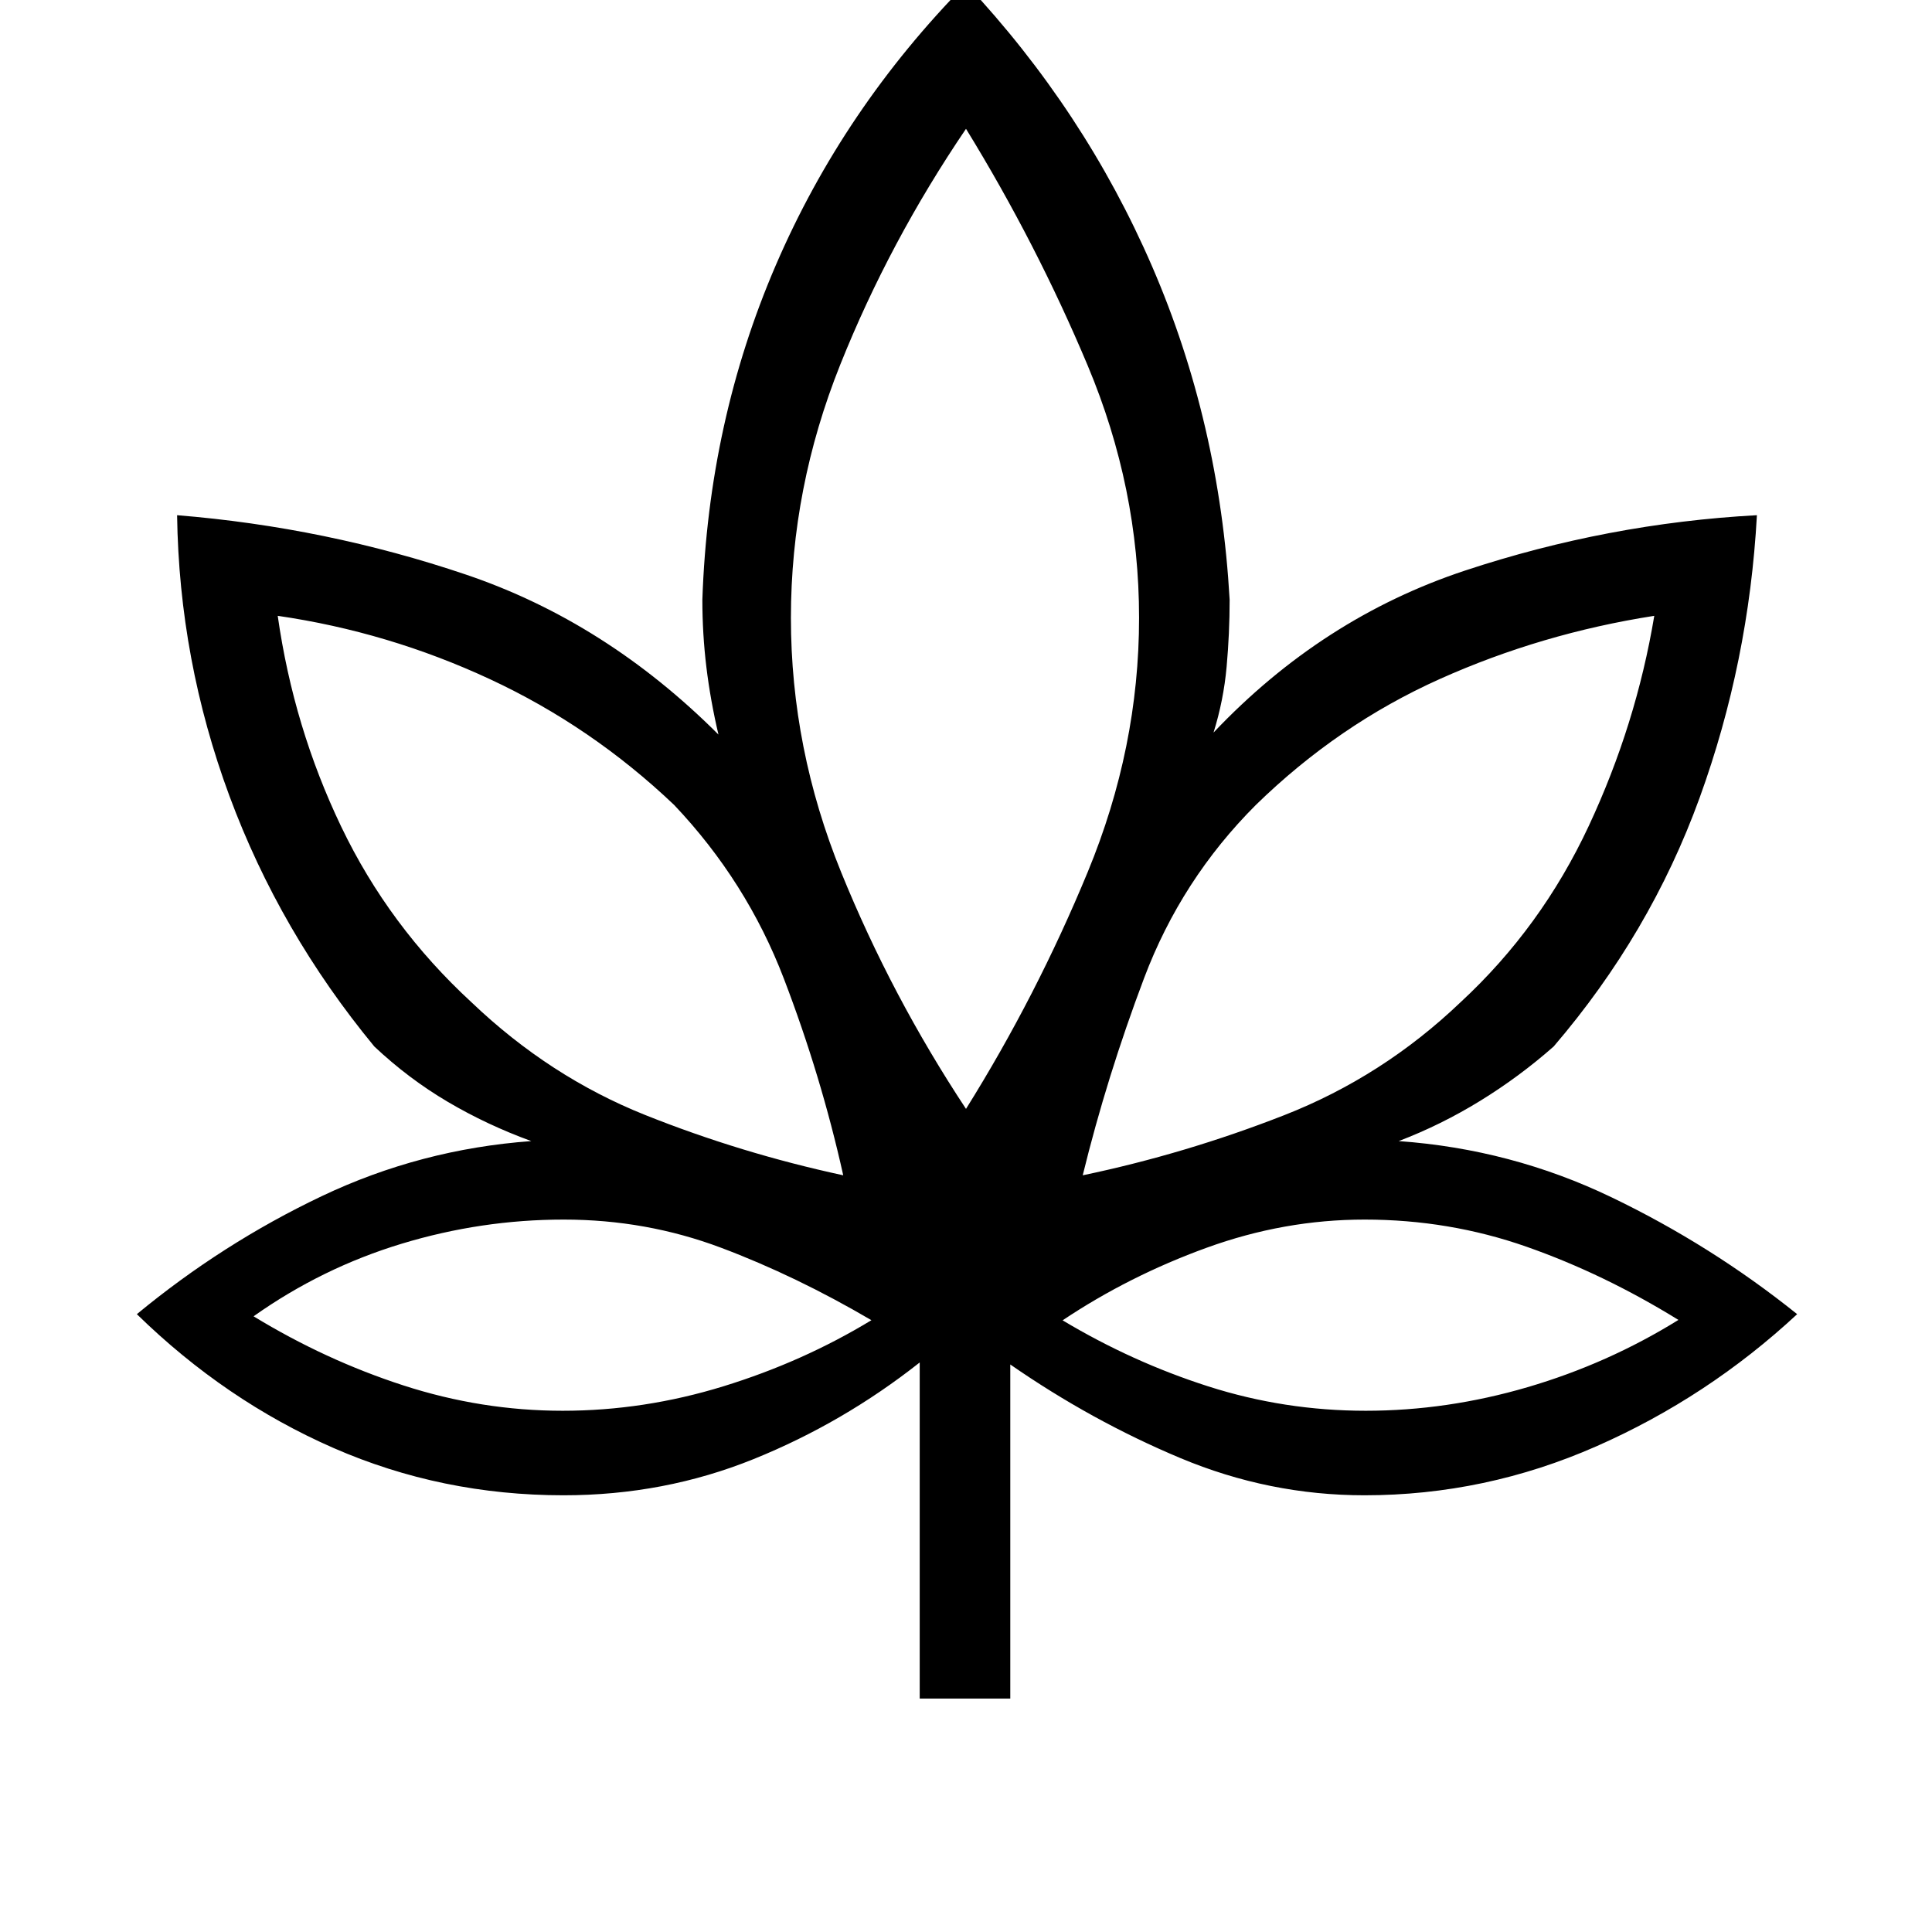 <svg xmlns="http://www.w3.org/2000/svg" height="20" viewBox="0 -960 960 960" width="20"><path d="M457-116v-167q-38 30-82.5 48T280-217q-60.55 0-114.28-23.5Q112-264 68-307q42.61-35.2 91.8-58.6Q209-389 264-393q-22-8-41.5-19.5T186-440q-47-57-72-124.5T88-704q74 6 143.5 29.5T357-595q-4-17-6-33.5t-2-33.5q3-88.49 36.5-166.24Q419-906 480-968q59 63 92.5 140.44T611-662q0 16.67-1.5 33.33Q608-612 603-596q54-57 125-80.5T873-704q-4 73-28.5 140.5T772-440q-17 15-36.5 27T695-393q56 4 105.7 27.9 49.69 23.9 92.3 58.1-44.41 41.28-99.71 65.64Q738-217 678-217q-47.36 0-91.5-18.5Q542.37-254 502-282v166h-45Zm-38-260q-11-49.42-29.5-97.71Q371-522 335-560q-41-39-91.5-62.5T138-654q7.87 55.38 31.57 104.81T234.25-462q38.75 37 86.25 56t98.5 30ZM279.63-259q40.37 0 79.87-12.17Q399-283.35 433-304q-37.49-22-74.7-36-37.2-14-78.18-14-40.97 0-80.55 12Q160-330 126-305.94q35.61 21.74 74.43 34.34 38.83 12.6 79.2 12.6ZM480-409q35-56 60.5-117.74Q566-588.48 566-653q0-64.52-25.5-125.29Q515-839.05 480-896q-38 56-62.5 117.24Q393-717.52 393-653q0 65 25 126.5T480-409Zm58 33q51.03-10.67 100.01-29.83Q687-425 725.75-462q40.14-37.13 63.69-87.57Q813-600 822-654q-56.07 8.76-106.53 31.38Q665-600 624-560q-37 37-55.5 86T538-376Zm140.63 117Q719-259 759-270.71q40-11.72 75-33.43-37-22.86-75.45-36.36t-80.5-13.5q-39.92 0-78.48 14Q561-326 528-303.94q34.61 20.74 72.43 32.84 37.83 12.1 78.2 12.1ZM419-376Zm14 72Zm47-105Zm58 33Zm-10 72Z"/></svg>